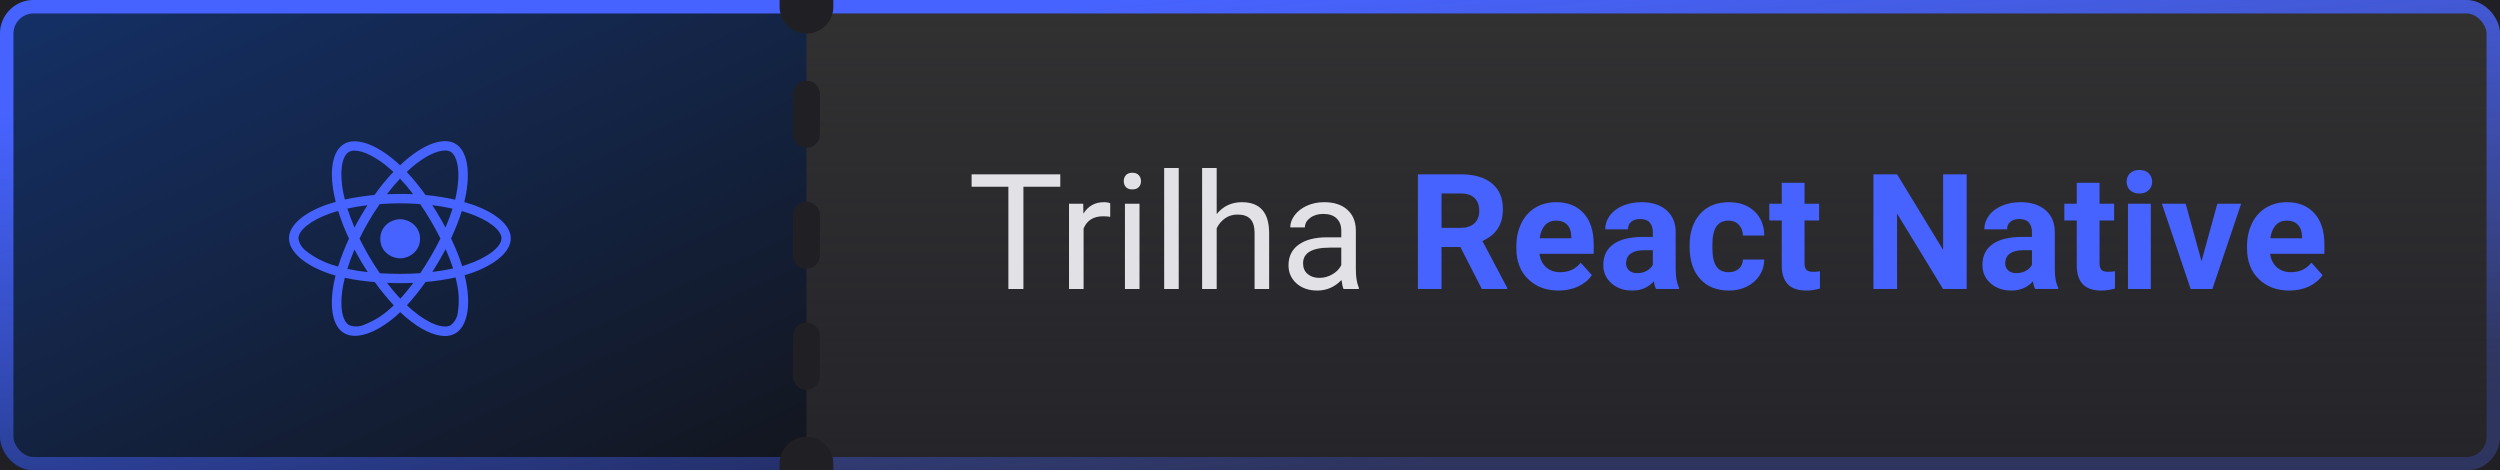 <svg width="372" height="70" viewBox="0 0 372 70" fill="none" xmlns="http://www.w3.org/2000/svg">
<rect width="372" height="70" fill="#2F2F33"/>
<rect x="-141" y="-425" width="655" height="761" rx="12" fill="#202024"/>
<rect width="372" height="70" rx="5" fill="url(#123)"/>
<path d="M0 5C0 2.239 2.239 0 5 0H120V70H5C2.239 70 0 67.761 0 65V5Z" fill="url(#456)"/>
<path d="M60.449 47.253C60.156 46.994 59.85 46.734 59.558 46.445C59.324 46.661 59.105 46.864 58.873 47.065C55.98 49.56 52.998 50.599 51.23 49.589C49.52 48.623 48.981 45.768 49.666 42.177C49.739 41.788 49.826 41.399 49.928 41.009C49.621 40.919 49.329 40.836 49.037 40.738C45.397 39.495 43 37.477 43 35.458C43 33.511 45.236 31.622 48.729 30.411C49.12 30.281 49.532 30.152 49.957 30.036C49.859 29.661 49.782 29.3 49.709 28.951C48.977 25.306 49.489 22.394 51.213 21.413C53.01 20.374 55.993 21.485 58.987 24.095C59.163 24.253 59.339 24.427 59.528 24.599C59.806 24.34 60.069 24.08 60.347 23.85C63.182 21.409 66.002 20.389 67.727 21.369C69.524 22.378 70.051 25.493 69.247 29.344C69.203 29.59 69.15 29.82 69.087 30.067C69.453 30.168 69.817 30.283 70.154 30.398C73.72 31.61 76.029 33.499 76 35.488C76 37.521 73.53 39.526 69.742 40.766C69.538 40.824 69.333 40.896 69.128 40.953C69.216 41.242 69.274 41.53 69.332 41.818C70.092 45.553 69.507 48.61 67.74 49.62C67.275 49.878 66.741 50.01 66.2 49.999C64.579 49.997 62.522 49.011 60.449 47.253ZM63.314 41.961C62.475 43.168 61.552 44.324 60.552 45.422C60.83 45.693 61.107 45.942 61.385 46.172C63.796 48.22 66.018 48.984 67.056 48.393C67.373 48.141 67.632 47.832 67.818 47.485C68.004 47.139 68.112 46.761 68.138 46.375C68.349 44.944 68.289 43.49 67.962 42.078C67.918 41.818 67.864 41.559 67.787 41.285C66.314 41.604 64.82 41.83 63.314 41.961ZM51.067 42.423C50.468 45.496 50.906 47.787 51.947 48.379C52.315 48.521 52.713 48.587 53.112 48.571C53.511 48.556 53.902 48.459 54.256 48.288C55.634 47.753 56.889 46.98 57.954 46.01C58.173 45.836 58.377 45.635 58.597 45.433C57.575 44.335 56.628 43.179 55.762 41.972C54.262 41.856 52.773 41.645 51.304 41.339C51.213 41.716 51.14 42.076 51.067 42.423ZM59.573 44.441C60.217 43.734 60.859 42.956 61.502 42.091C60.859 42.12 60.187 42.135 59.514 42.135C58.842 42.135 58.214 42.12 57.585 42.091C58.242 42.941 58.901 43.734 59.572 44.441H59.573ZM56.503 30.368C55.948 31.16 55.407 31.995 54.895 32.877C54.384 33.742 53.918 34.621 53.492 35.498C53.931 36.363 54.399 37.243 54.91 38.138C55.422 39.003 55.962 39.855 56.518 40.66C57.482 40.718 58.491 40.751 59.514 40.751C60.536 40.751 61.559 40.722 62.539 40.651C63.065 39.858 63.605 39.006 64.118 38.127C64.63 37.247 65.111 36.353 65.536 35.488C65.111 34.638 64.629 33.758 64.118 32.878C63.606 31.997 63.066 31.16 62.525 30.369C61.547 30.296 60.537 30.253 59.514 30.253C58.492 30.253 57.483 30.296 56.503 30.368ZM51.681 40.014C52.683 40.226 53.698 40.385 54.721 40.49C54.37 39.943 54.02 39.394 53.683 38.817C53.361 38.255 53.04 37.693 52.747 37.131C52.324 38.111 51.973 39.079 51.681 40.014ZM65.345 38.803C65.009 39.38 64.672 39.927 64.337 40.462C65.374 40.341 66.404 40.168 67.421 39.943C67.103 38.969 66.733 38.011 66.31 37.073C66.003 37.65 65.681 38.226 65.345 38.803ZM49.181 31.737C46.2 32.776 44.403 34.288 44.403 35.472C44.46 35.853 44.598 36.22 44.808 36.551C45.019 36.883 45.298 37.173 45.63 37.405C46.771 38.291 48.079 38.976 49.489 39.423C49.752 39.513 50.029 39.582 50.307 39.669C50.756 38.251 51.297 36.859 51.929 35.501C51.296 34.167 50.759 32.795 50.322 31.395C49.927 31.493 49.547 31.607 49.181 31.737ZM67.114 35.472C67.762 36.812 68.317 38.19 68.776 39.596C68.967 39.538 69.156 39.48 69.331 39.422C72.59 38.355 74.611 36.726 74.622 35.457C74.622 34.274 72.752 32.745 69.697 31.707C69.39 31.607 69.055 31.506 68.719 31.404C68.276 32.79 67.74 34.148 67.114 35.472ZM65.331 32.156C65.668 32.732 65.989 33.295 66.281 33.858C66.687 32.939 67.038 32 67.333 31.046C66.34 30.823 65.335 30.649 64.322 30.527C64.673 31.059 65.009 31.593 65.33 32.156H65.331ZM51.695 31.034C51.989 31.957 52.339 32.894 52.747 33.859C53.041 33.297 53.361 32.735 53.683 32.173C54.005 31.611 54.34 31.063 54.691 30.529C53.639 30.656 52.646 30.829 51.695 31.034ZM61.268 24.905C61.019 25.122 60.771 25.352 60.522 25.584C61.536 26.668 62.469 27.815 63.313 29.018C64.8 29.151 66.275 29.382 67.727 29.711C67.785 29.495 67.825 29.278 67.874 29.062C68.558 25.745 68.136 23.207 67.026 22.573C66.782 22.447 66.505 22.384 66.226 22.393C65.032 22.387 63.2 23.247 61.268 24.903V24.905ZM51.914 22.61C50.877 23.201 50.467 25.565 51.081 28.68C51.155 29.012 51.228 29.343 51.315 29.689C52.768 29.373 54.243 29.146 55.729 29.011C56.576 27.807 57.513 26.659 58.535 25.576C58.374 25.417 58.199 25.273 58.038 25.129C56.004 23.351 54.049 22.413 52.772 22.413C52.472 22.403 52.175 22.471 51.914 22.61ZM61.472 28.896C60.869 28.09 60.219 27.315 59.524 26.575C58.867 27.281 58.209 28.06 57.569 28.896C58.212 28.867 58.855 28.853 59.513 28.853C60.171 28.853 60.83 28.865 61.473 28.896H61.472ZM56.591 35.53C56.577 35.159 56.643 34.79 56.784 34.443C56.925 34.096 57.139 33.778 57.413 33.507C57.687 33.236 58.016 33.018 58.382 32.866C58.747 32.713 59.142 32.628 59.543 32.617C60.352 32.642 61.117 32.963 61.67 33.509C62.224 34.055 62.52 34.782 62.495 35.53C62.521 36.278 62.225 37.006 61.671 37.553C61.117 38.099 60.352 38.421 59.542 38.446C59.141 38.434 58.746 38.35 58.38 38.197C58.015 38.044 57.685 37.825 57.411 37.555C57.137 37.284 56.923 36.965 56.783 36.618C56.642 36.27 56.577 35.901 56.591 35.53Z" fill="#4763FF"/>
<rect x="1" y="1" width="370" height="68" rx="4" stroke="url(#789)" stroke-width="2"/>
<path d="M157.77 27.789H152.285V43H150.047V27.789H144.574V25.938H157.77V27.789ZM165.199 32.266C164.871 32.211 164.516 32.184 164.133 32.184C162.711 32.184 161.746 32.789 161.238 34V43H159.07V30.32H161.18L161.215 31.785C161.926 30.652 162.934 30.086 164.238 30.086C164.66 30.086 164.98 30.141 165.199 30.25V32.266ZM169.559 43H167.391V30.32H169.559V43ZM167.215 26.957C167.215 26.605 167.32 26.309 167.531 26.066C167.75 25.824 168.07 25.703 168.492 25.703C168.914 25.703 169.234 25.824 169.453 26.066C169.672 26.309 169.781 26.605 169.781 26.957C169.781 27.309 169.672 27.602 169.453 27.836C169.234 28.07 168.914 28.188 168.492 28.188C168.07 28.188 167.75 28.07 167.531 27.836C167.32 27.602 167.215 27.309 167.215 26.957ZM175.395 43H173.227V25H175.395V43ZM181.043 31.855C182.004 30.676 183.254 30.086 184.793 30.086C187.473 30.086 188.824 31.598 188.848 34.621V43H186.68V34.609C186.672 33.695 186.461 33.02 186.047 32.582C185.641 32.145 185.004 31.926 184.137 31.926C183.434 31.926 182.816 32.113 182.285 32.488C181.754 32.863 181.34 33.355 181.043 33.965V43H178.875V25H181.043V31.855ZM199.922 43C199.797 42.75 199.695 42.305 199.617 41.664C198.609 42.711 197.406 43.234 196.008 43.234C194.758 43.234 193.73 42.883 192.926 42.18C192.129 41.469 191.73 40.57 191.73 39.484C191.73 38.164 192.23 37.141 193.23 36.414C194.238 35.68 195.652 35.312 197.473 35.312H199.582V34.316C199.582 33.559 199.355 32.957 198.902 32.512C198.449 32.059 197.781 31.832 196.898 31.832C196.125 31.832 195.477 32.027 194.953 32.418C194.43 32.809 194.168 33.281 194.168 33.836H191.988C191.988 33.203 192.211 32.594 192.656 32.008C193.109 31.414 193.719 30.945 194.484 30.602C195.258 30.258 196.105 30.086 197.027 30.086C198.488 30.086 199.633 30.453 200.461 31.188C201.289 31.914 201.719 32.918 201.75 34.199V40.035C201.75 41.199 201.898 42.125 202.195 42.812V43H199.922ZM196.324 41.348C197.004 41.348 197.648 41.172 198.258 40.82C198.867 40.469 199.309 40.012 199.582 39.449V36.848H197.883C195.227 36.848 193.898 37.625 193.898 39.18C193.898 39.859 194.125 40.391 194.578 40.773C195.031 41.156 195.613 41.348 196.324 41.348Z" fill="#E1E1E6"/>
<path d="M217.301 36.754H214.5V43H210.984V25.938H217.324C219.34 25.938 220.895 26.387 221.988 27.285C223.082 28.184 223.629 29.453 223.629 31.094C223.629 32.258 223.375 33.23 222.867 34.012C222.367 34.785 221.605 35.402 220.582 35.863L224.273 42.836V43H220.5L217.301 36.754ZM214.5 33.906H217.336C218.219 33.906 218.902 33.684 219.387 33.238C219.871 32.785 220.113 32.164 220.113 31.375C220.113 30.57 219.883 29.938 219.422 29.477C218.969 29.016 218.27 28.785 217.324 28.785H214.5V33.906ZM231.926 43.234C230.066 43.234 228.551 42.664 227.379 41.523C226.215 40.383 225.633 38.863 225.633 36.965V36.637C225.633 35.363 225.879 34.227 226.371 33.227C226.863 32.219 227.559 31.445 228.457 30.906C229.363 30.359 230.395 30.086 231.551 30.086C233.285 30.086 234.648 30.633 235.641 31.727C236.641 32.82 237.141 34.371 237.141 36.379V37.762H229.066C229.176 38.59 229.504 39.254 230.051 39.754C230.605 40.254 231.305 40.504 232.148 40.504C233.453 40.504 234.473 40.031 235.207 39.086L236.871 40.949C236.363 41.668 235.676 42.23 234.809 42.637C233.941 43.035 232.98 43.234 231.926 43.234ZM231.539 32.828C230.867 32.828 230.32 33.055 229.898 33.508C229.484 33.961 229.219 34.609 229.102 35.453H233.812V35.184C233.797 34.434 233.594 33.855 233.203 33.449C232.812 33.035 232.258 32.828 231.539 32.828ZM246.422 43C246.266 42.695 246.152 42.316 246.082 41.863C245.262 42.777 244.195 43.234 242.883 43.234C241.641 43.234 240.609 42.875 239.789 42.156C238.977 41.438 238.57 40.531 238.57 39.438C238.57 38.094 239.066 37.062 240.059 36.344C241.059 35.625 242.5 35.262 244.383 35.254H245.941V34.527C245.941 33.941 245.789 33.473 245.484 33.121C245.188 32.77 244.715 32.594 244.066 32.594C243.496 32.594 243.047 32.73 242.719 33.004C242.398 33.277 242.238 33.652 242.238 34.129H238.852C238.852 33.395 239.078 32.715 239.531 32.09C239.984 31.465 240.625 30.977 241.453 30.625C242.281 30.266 243.211 30.086 244.242 30.086C245.805 30.086 247.043 30.48 247.957 31.27C248.879 32.051 249.34 33.152 249.34 34.574V40.07C249.348 41.273 249.516 42.184 249.844 42.801V43H246.422ZM243.621 40.645C244.121 40.645 244.582 40.535 245.004 40.316C245.426 40.09 245.738 39.789 245.941 39.414V37.234H244.676C242.98 37.234 242.078 37.82 241.969 38.992L241.957 39.191C241.957 39.613 242.105 39.961 242.402 40.234C242.699 40.508 243.105 40.645 243.621 40.645ZM257.215 40.504C257.84 40.504 258.348 40.332 258.738 39.988C259.129 39.645 259.332 39.188 259.348 38.617H262.523C262.516 39.477 262.281 40.266 261.82 40.984C261.359 41.695 260.727 42.25 259.922 42.648C259.125 43.039 258.242 43.234 257.273 43.234C255.461 43.234 254.031 42.66 252.984 41.512C251.938 40.355 251.414 38.762 251.414 36.73V36.508C251.414 34.555 251.934 32.996 252.973 31.832C254.012 30.668 255.438 30.086 257.25 30.086C258.836 30.086 260.105 30.539 261.059 31.445C262.02 32.344 262.508 33.543 262.523 35.043H259.348C259.332 34.387 259.129 33.855 258.738 33.449C258.348 33.035 257.832 32.828 257.191 32.828C256.402 32.828 255.805 33.117 255.398 33.695C255 34.266 254.801 35.195 254.801 36.484V36.836C254.801 38.141 255 39.078 255.398 39.648C255.797 40.219 256.402 40.504 257.215 40.504ZM268.512 27.203V30.32H270.68V32.805H268.512V39.133C268.512 39.602 268.602 39.938 268.781 40.141C268.961 40.344 269.305 40.445 269.812 40.445C270.188 40.445 270.52 40.418 270.809 40.363V42.93C270.145 43.133 269.461 43.234 268.758 43.234C266.383 43.234 265.172 42.035 265.125 39.637V32.805H263.273V30.32H265.125V27.203H268.512ZM292.641 43H289.125L282.281 31.773V43H278.766V25.938H282.281L289.137 37.188V25.938H292.641V43ZM302.836 43C302.68 42.695 302.566 42.316 302.496 41.863C301.676 42.777 300.609 43.234 299.297 43.234C298.055 43.234 297.023 42.875 296.203 42.156C295.391 41.438 294.984 40.531 294.984 39.438C294.984 38.094 295.48 37.062 296.473 36.344C297.473 35.625 298.914 35.262 300.797 35.254H302.355V34.527C302.355 33.941 302.203 33.473 301.898 33.121C301.602 32.77 301.129 32.594 300.48 32.594C299.91 32.594 299.461 32.73 299.133 33.004C298.812 33.277 298.652 33.652 298.652 34.129H295.266C295.266 33.395 295.492 32.715 295.945 32.09C296.398 31.465 297.039 30.977 297.867 30.625C298.695 30.266 299.625 30.086 300.656 30.086C302.219 30.086 303.457 30.48 304.371 31.27C305.293 32.051 305.754 33.152 305.754 34.574V40.07C305.762 41.273 305.93 42.184 306.258 42.801V43H302.836ZM300.035 40.645C300.535 40.645 300.996 40.535 301.418 40.316C301.84 40.09 302.152 39.789 302.355 39.414V37.234H301.09C299.395 37.234 298.492 37.82 298.383 38.992L298.371 39.191C298.371 39.613 298.52 39.961 298.816 40.234C299.113 40.508 299.52 40.645 300.035 40.645ZM312.41 27.203V30.32H314.578V32.805H312.41V39.133C312.41 39.602 312.5 39.938 312.68 40.141C312.859 40.344 313.203 40.445 313.711 40.445C314.086 40.445 314.418 40.418 314.707 40.363V42.93C314.043 43.133 313.359 43.234 312.656 43.234C310.281 43.234 309.07 42.035 309.023 39.637V32.805H307.172V30.32H309.023V27.203H312.41ZM320.039 43H316.641V30.32H320.039V43ZM316.441 27.039C316.441 26.531 316.609 26.113 316.945 25.785C317.289 25.457 317.754 25.293 318.34 25.293C318.918 25.293 319.379 25.457 319.723 25.785C320.066 26.113 320.238 26.531 320.238 27.039C320.238 27.555 320.062 27.977 319.711 28.305C319.367 28.633 318.91 28.797 318.34 28.797C317.77 28.797 317.309 28.633 316.957 28.305C316.613 27.977 316.441 27.555 316.441 27.039ZM327.586 38.863L329.941 30.32H333.48L329.203 43H325.969L321.691 30.32H325.23L327.586 38.863ZM340.652 43.234C338.793 43.234 337.277 42.664 336.105 41.523C334.941 40.383 334.359 38.863 334.359 36.965V36.637C334.359 35.363 334.605 34.227 335.098 33.227C335.59 32.219 336.285 31.445 337.184 30.906C338.09 30.359 339.121 30.086 340.277 30.086C342.012 30.086 343.375 30.633 344.367 31.727C345.367 32.82 345.867 34.371 345.867 36.379V37.762H337.793C337.902 38.59 338.23 39.254 338.777 39.754C339.332 40.254 340.031 40.504 340.875 40.504C342.18 40.504 343.199 40.031 343.934 39.086L345.598 40.949C345.09 41.668 344.402 42.23 343.535 42.637C342.668 43.035 341.707 43.234 340.652 43.234ZM340.266 32.828C339.594 32.828 339.047 33.055 338.625 33.508C338.211 33.961 337.945 34.609 337.828 35.453H342.539V35.184C342.523 34.434 342.32 33.855 341.93 33.449C341.539 33.035 340.984 32.828 340.266 32.828Z" fill="#4763FF"/>
<path d="M116 1C116 3.209 117.791 5 120 5C122.209 5 124 3.209 124 1V0H116V1Z" fill="#202024"/>
<path d="M116 69C116 66.791 117.791 65 120 65C122.209 65 124 66.791 124 69V70H116V69Z" fill="#202024"/>
<path d="M118 50C118 48.895 118.895 48 120 48C121.105 48 122 48.895 122 50V56C122 57.105 121.105 58 120 58C118.895 58 118 57.105 118 56V50Z" fill="#202024"/>
<path d="M118 32C118 30.895 118.895 30 120 30C121.105 30 122 30.895 122 32V38C122 39.105 121.105 40 120 40C118.895 40 118 39.105 118 38V32Z" fill="#202024"/>
<path d="M118 14C118 12.895 118.895 12 120 12C121.105 12 122 12.895 122 14V20C122 21.105 121.105 22 120 22C118.895 22 118 21.105 118 20V14Z" fill="#202024"/>
<defs>
<linearGradient id="123" x1="186" y1="0" x2="186" y2="70" gradientUnits="userSpaceOnUse">
<stop stop-color="#313131"/>
<stop offset="1" stop-color="#313137" stop-opacity="0.25"/>
</linearGradient>
<linearGradient id="456" x1="-22.333" y1="-19.506" x2="44.165" y2="121.662" gradientUnits="userSpaceOnUse">
<stop stop-color="#153779"/>
<stop offset="1" stop-color="#121214"/>
</linearGradient>
<linearGradient id="789" x1="95.583" y1="7.438" x2="102.795" y2="79.77" gradientUnits="userSpaceOnUse">
<stop stop-color="#4763FF"/>
<stop offset="1" stop-color="#4763FF" stop-opacity="0.25"/>
</linearGradient>
</defs>
</svg>
